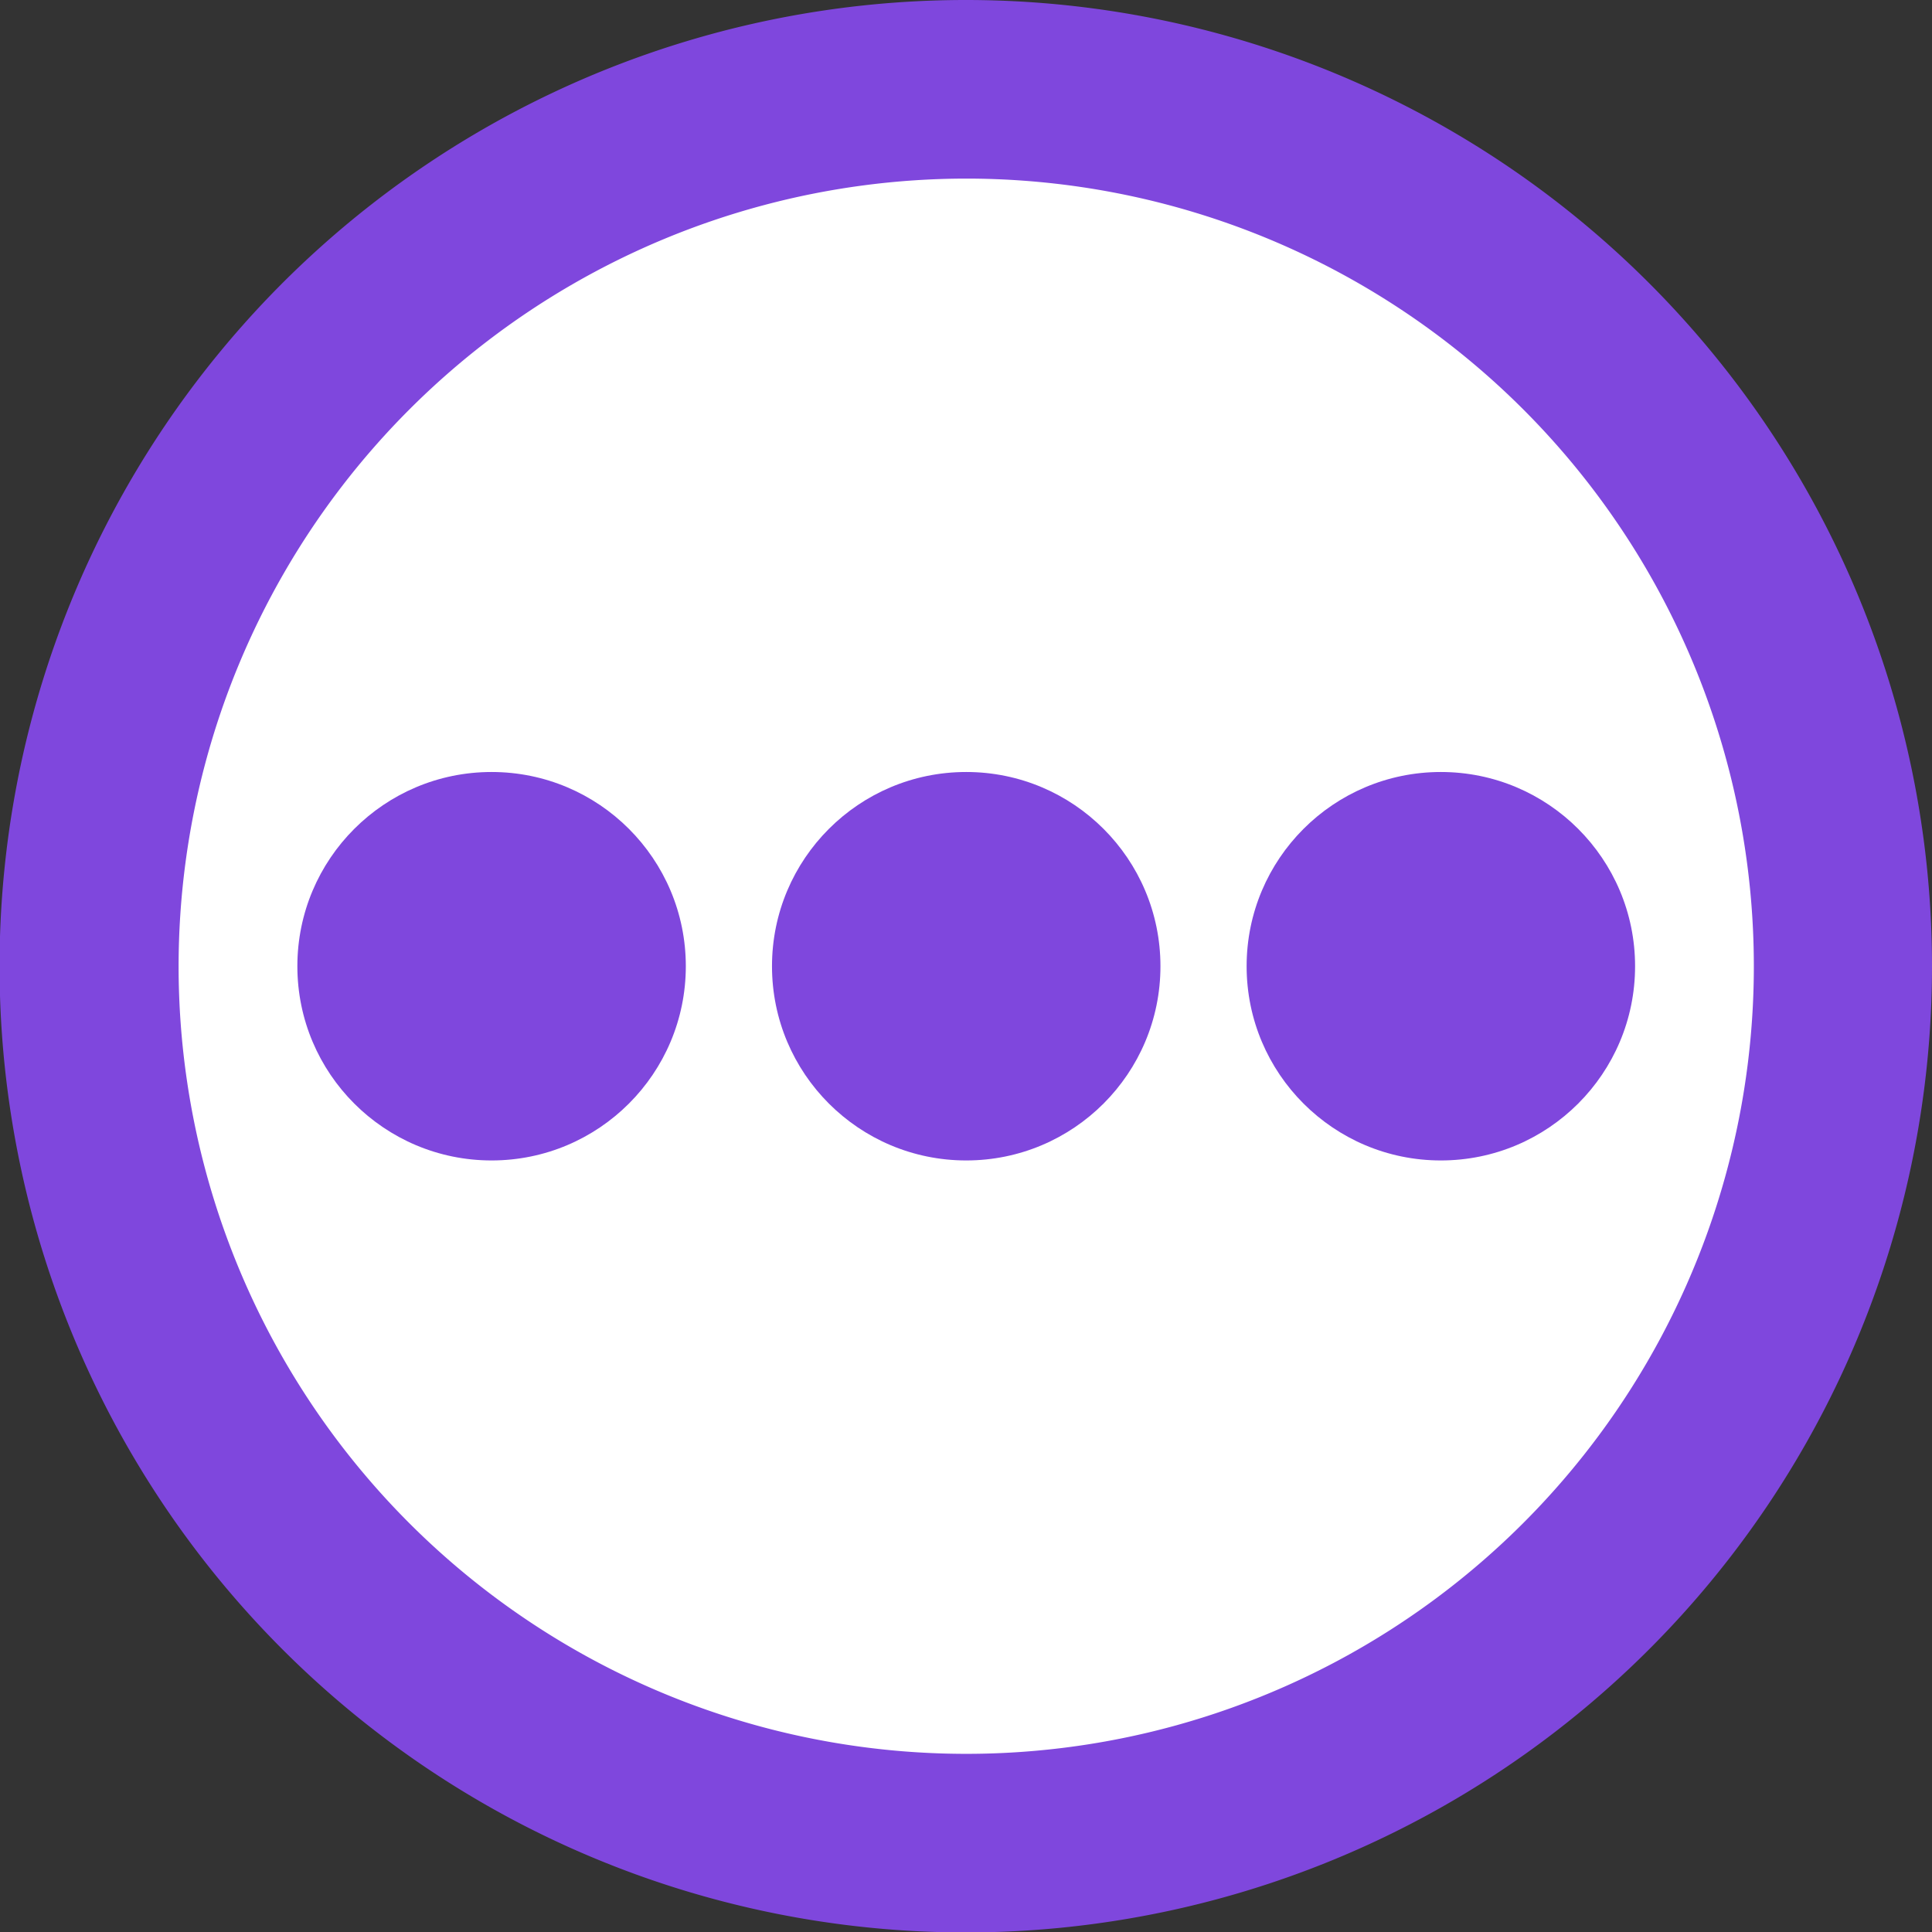 <svg xmlns="http://www.w3.org/2000/svg" width="43.27" height="43.27" viewBox="0 0 43.27 43.27"><rect x="0" y="0" width="43.27" height="43.27" fill="#333333" stroke="none"/><g id="Layer_2" data-name="Layer 2"><g id="header"><path d="M21.64,41.27A19.64,19.64,0,1,1,41.27,21.64,19.66,19.66,0,0,1,21.64,41.27Z" fill="#fff"/><path d="M21.64,4A17.64,17.64,0,1,1,4,21.64,17.65,17.65,0,0,1,21.64,4m0-4A21.64,21.64,0,1,0,43.27,21.64,21.64,21.64,0,0,0,21.64,0Z" fill="#7f47dd"/><circle cx="32.27" cy="21.64" r="4.35" fill="#7f47dd"/><circle cx="11.01" cy="21.64" r="4.35" fill="#7f47dd"/><circle cx="21.64" cy="21.64" r="4.35" fill="#7f47dd"/></g></g></svg>
